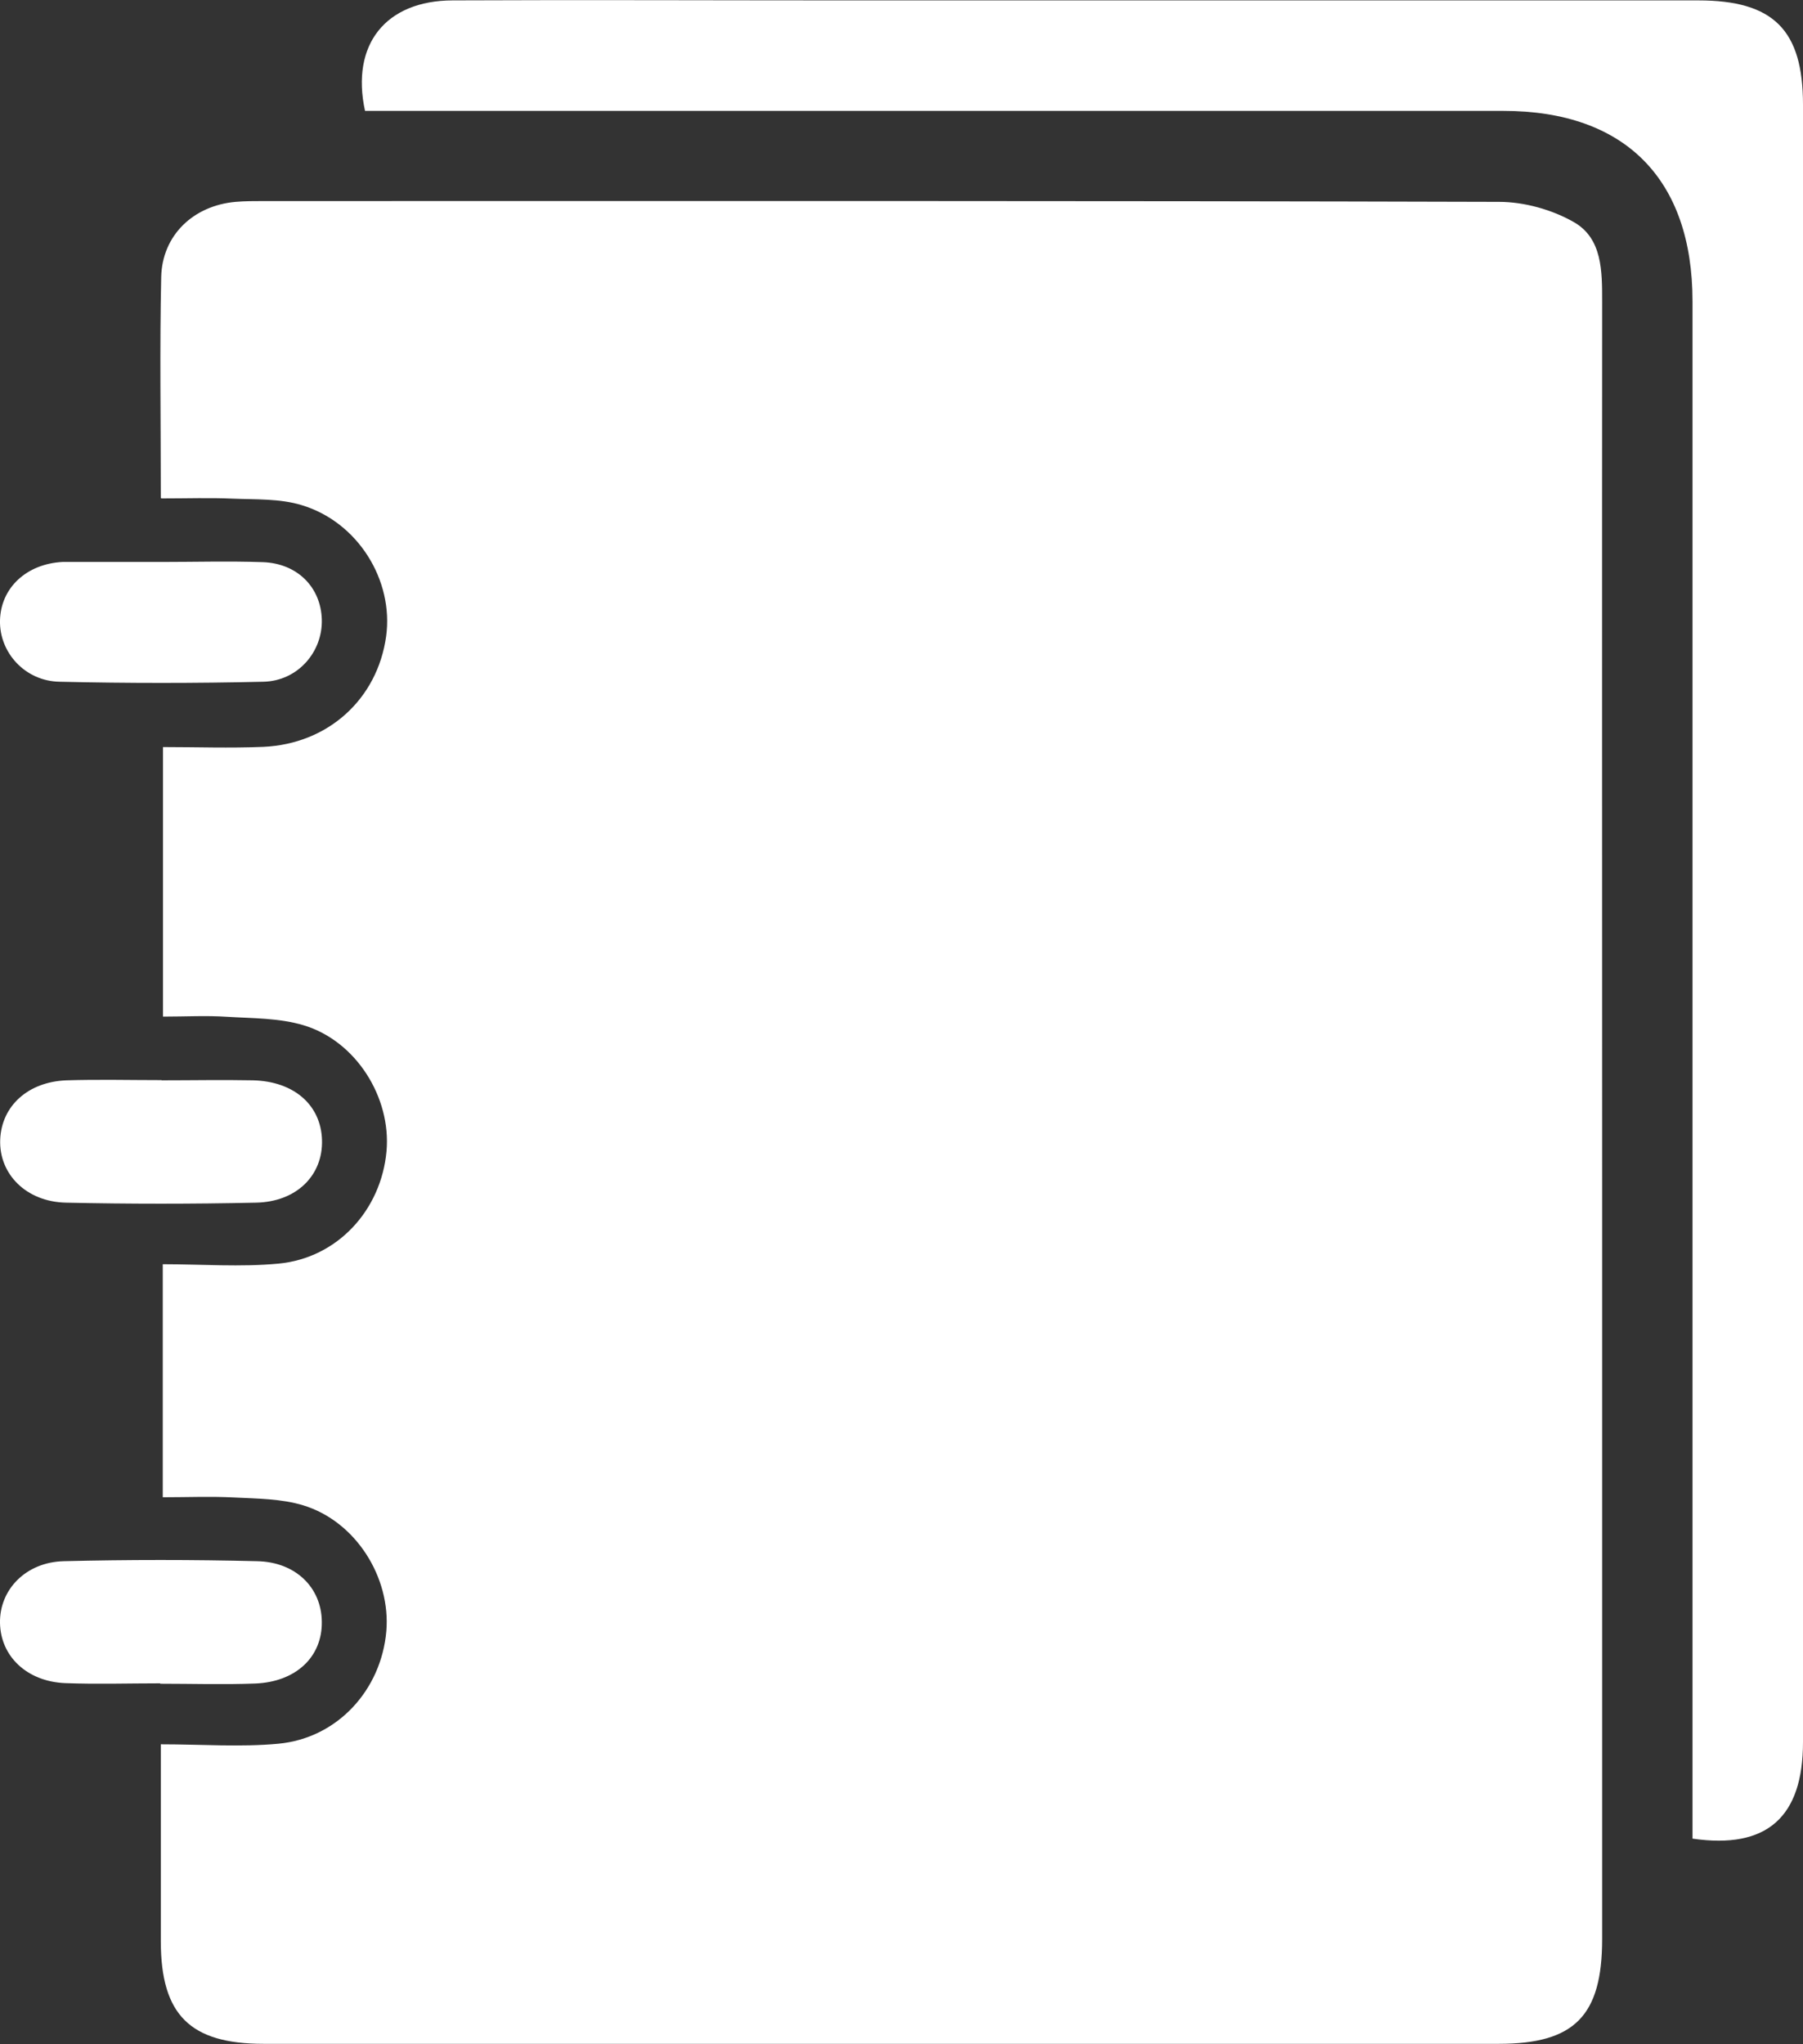 <?xml version="1.0" encoding="UTF-8"?>
<svg id="Layer_2" data-name="Layer 2" xmlns="http://www.w3.org/2000/svg" viewBox="0 0 91.38 103.59">
  <rect x="0" y="0" width="91.38" height="103.59" fill="#333333" stroke="none"/>
  <defs>
    <style>
      .cls-1 {
        fill: #fff;
      }
    </style>
  </defs>
  <g id="Layer_1-2" data-name="Layer 1">
    <g>
      <path class="cls-1" d="M8.15,25.23c0-3.93-.06-7.56,.02-11.19,.05-2.12,1.63-3.62,3.77-3.81,.47-.04,.95-.04,1.43-.04,20.87,0,41.73-.02,62.6,.04,1.29,0,2.71,.4,3.82,1.04,1.42,.83,1.41,2.48,1.41,4.01-.01,14.85,0,29.69,0,44.54,0,12.82,0,25.64,0,38.45,0,3.89-1.4,5.31-5.24,5.31-20.87,0-41.73,0-62.6,0-3.73,0-5.2-1.47-5.21-5.18,0-3.21,0-6.42,0-10,2.08,0,4.03,.15,5.96-.03,2.99-.28,5.21-2.72,5.47-5.7,.23-2.73-1.55-5.57-4.21-6.38-1.11-.34-2.34-.34-3.52-.4-1.17-.06-2.35-.01-3.6-.01v-11.81c1.99,0,3.94,.15,5.86-.03,2.99-.28,5.21-2.71,5.48-5.7,.24-2.72-1.54-5.58-4.2-6.38-1.23-.37-2.58-.35-3.88-.43-1.05-.07-2.11-.01-3.25-.01v-13.66c1.68,0,3.39,.06,5.09-.01,3.29-.15,5.78-2.43,6.22-5.6,.39-2.83-1.42-5.79-4.28-6.65-1.11-.34-2.35-.28-3.53-.33-1.12-.05-2.24-.01-3.58-.01Z"/>
      <path class="cls-1" d="M85.78,93.17c0-.67,0-1.37,0-2.07,0-25.28,0-50.55,0-75.83,0-6.2-3.43-9.65-9.58-9.65-18.54,0-37.08,0-55.62,0-.7,0-1.41,0-2.08,0C17.77,2.25,19.55,.03,22.94,.02c6.56-.03,13.12,0,19.67,0,14.49,0,28.97,0,43.46,0,3.81,0,5.31,1.49,5.31,5.29,0,27.66,0,55.32,0,82.98,0,3.8-1.83,5.44-5.6,4.89Z"/>
      <path class="cls-1" d="M8.12,85.31c-1.6,0-3.21,.05-4.81-.01-1.95-.08-3.28-1.36-3.31-3.05-.03-1.68,1.3-3.08,3.23-3.13,3.27-.08,6.54-.08,9.8,0,1.96,.04,3.26,1.34,3.28,3.06,.03,1.79-1.31,3.06-3.38,3.14-1.6,.06-3.21,.01-4.81,.01Z"/>
      <path class="cls-1" d="M8.19,54.75c1.54,0,3.09-.03,4.63,0,2.09,.05,3.45,1.26,3.5,3.03,.05,1.78-1.28,3.13-3.35,3.17-3.21,.07-6.42,.07-9.62,0-2.03-.04-3.41-1.46-3.34-3.2,.07-1.7,1.41-2.93,3.37-3,1.6-.05,3.21-.01,4.81-.01Z"/>
      <path class="cls-1" d="M8.15,28.48c1.72,0,3.45-.05,5.17,.01,1.75,.06,2.94,1.27,2.99,2.9,.05,1.64-1.21,3.12-2.96,3.16-3.44,.08-6.89,.08-10.33,0C1.26,34.52-.04,33.06,0,31.44c.04-1.65,1.34-2.86,3.16-2.96,.12,0,.24,0,.36,0,1.54,0,3.09,0,4.63,0h0Z"/>
    </g>
  </g>
</svg>